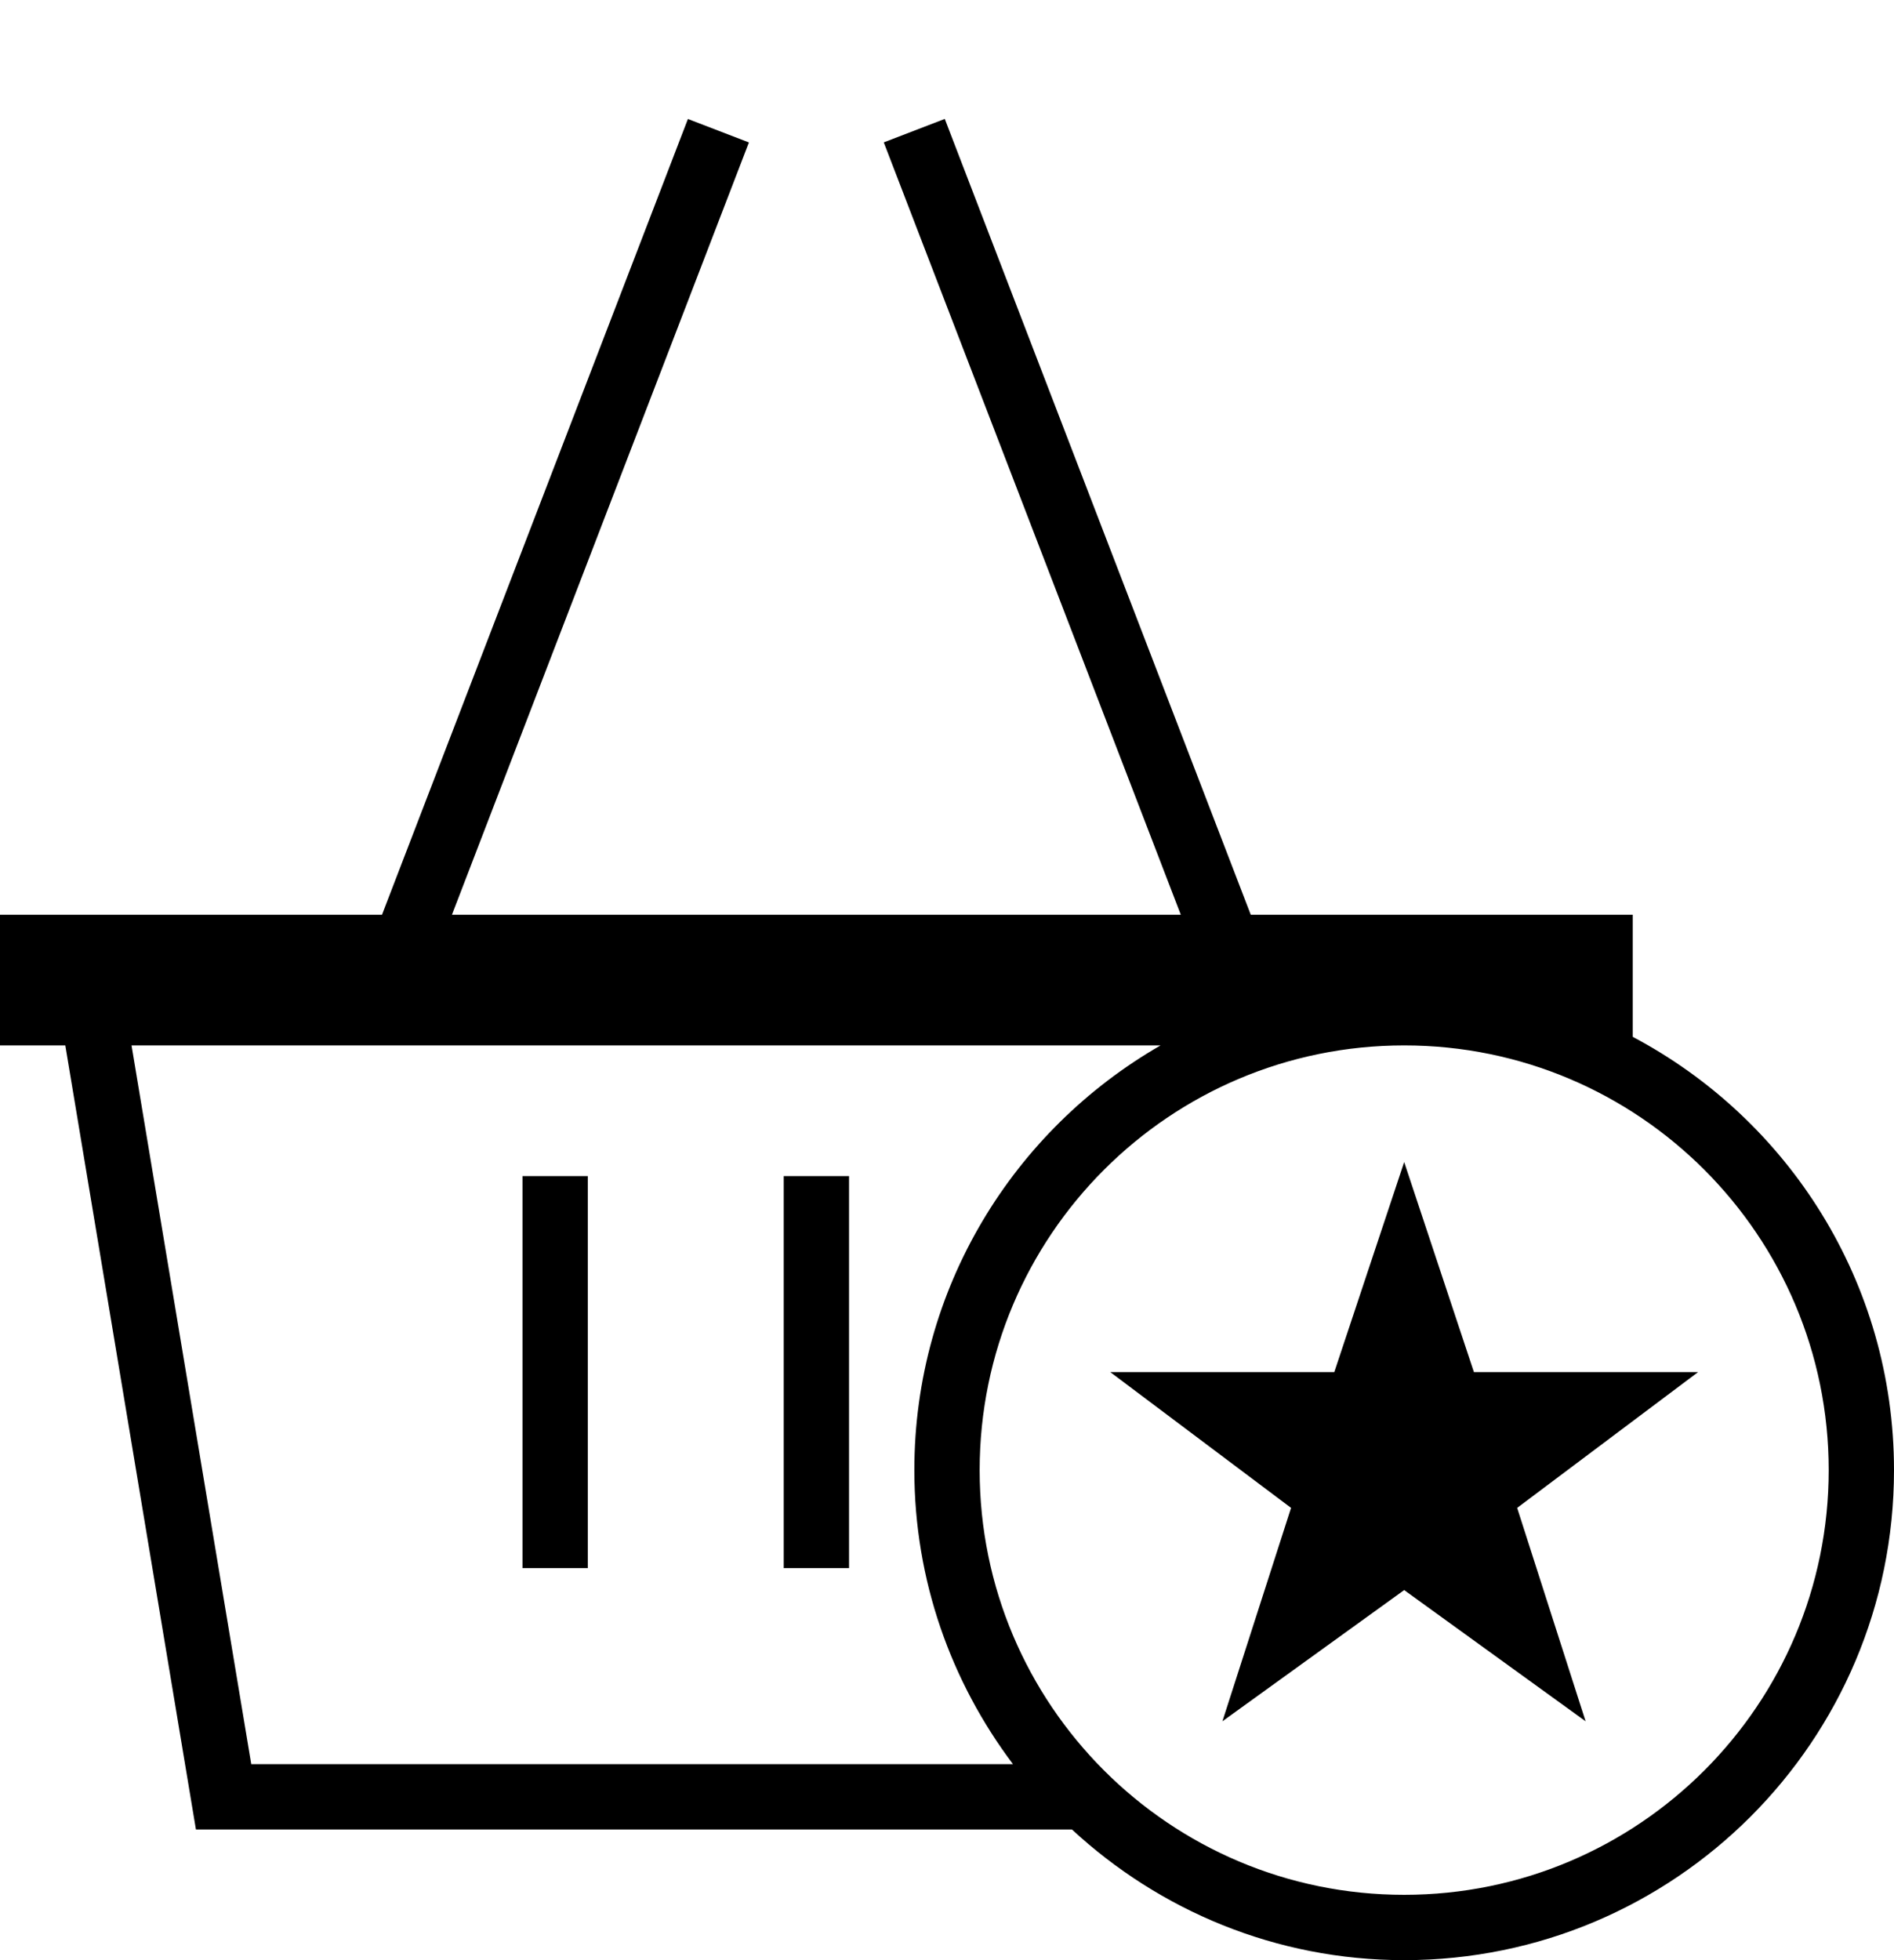 <?xml version="1.0" encoding="iso-8859-1"?>
<!DOCTYPE svg PUBLIC "-//W3C//DTD SVG 1.1//EN" "http://www.w3.org/Graphics/SVG/1.1/DTD/svg11.dtd">
<svg version="1.1" xmlns="http://www.w3.org/2000/svg" xmlns:xlink="http://www.w3.org/1999/xlink" x="0px" y="0px" width="29" height="30" viewBox="0 0 29 30" xml:space="preserve">
    <g transform="translate(-210 -440)">
        <g xmlns="http://www.w3.org/2000/svg" xmlns:xlink="http://www.w3.org/1999/xlink" id="shopping-basket-star-7">
		<path d="M226.413,468c1.337,1.237,3.121,2,5.087,2c4.143,0,7.5-3.357,7.5-7.5c0-2.878-1.622-5.373-4-6.631V454h-5.849    l-4.685-12.18l-0.934,0.359L228.08,454h-11.16l4.547-11.82l-0.934-0.359L215.849,454H210v2h1l2,12H226.413z M238,462.5    c0,3.59-2.91,6.5-6.5,6.5s-6.5-2.91-6.5-6.5s2.91-6.5,6.5-6.5S238,458.91,238,462.5z M227.77,456    c-2.251,1.295-3.77,3.718-3.77,6.5c0,1.691,0.566,3.246,1.51,4.5h-11.663l-1.833-11H227.77z"/>
		<rect x="218" y="458" width="1" height="6"/>
		<rect x="222" y="458" width="1" height="6"/>
		<polygon points="232.568,461 231.5,457.785 230.43,461 227,461 229.768,463.078 228.717,466.344 231.5,464.336 234.278,466.344     233.23,463.078 236,461   "/>
	</g>
	
    </g>
</svg>
